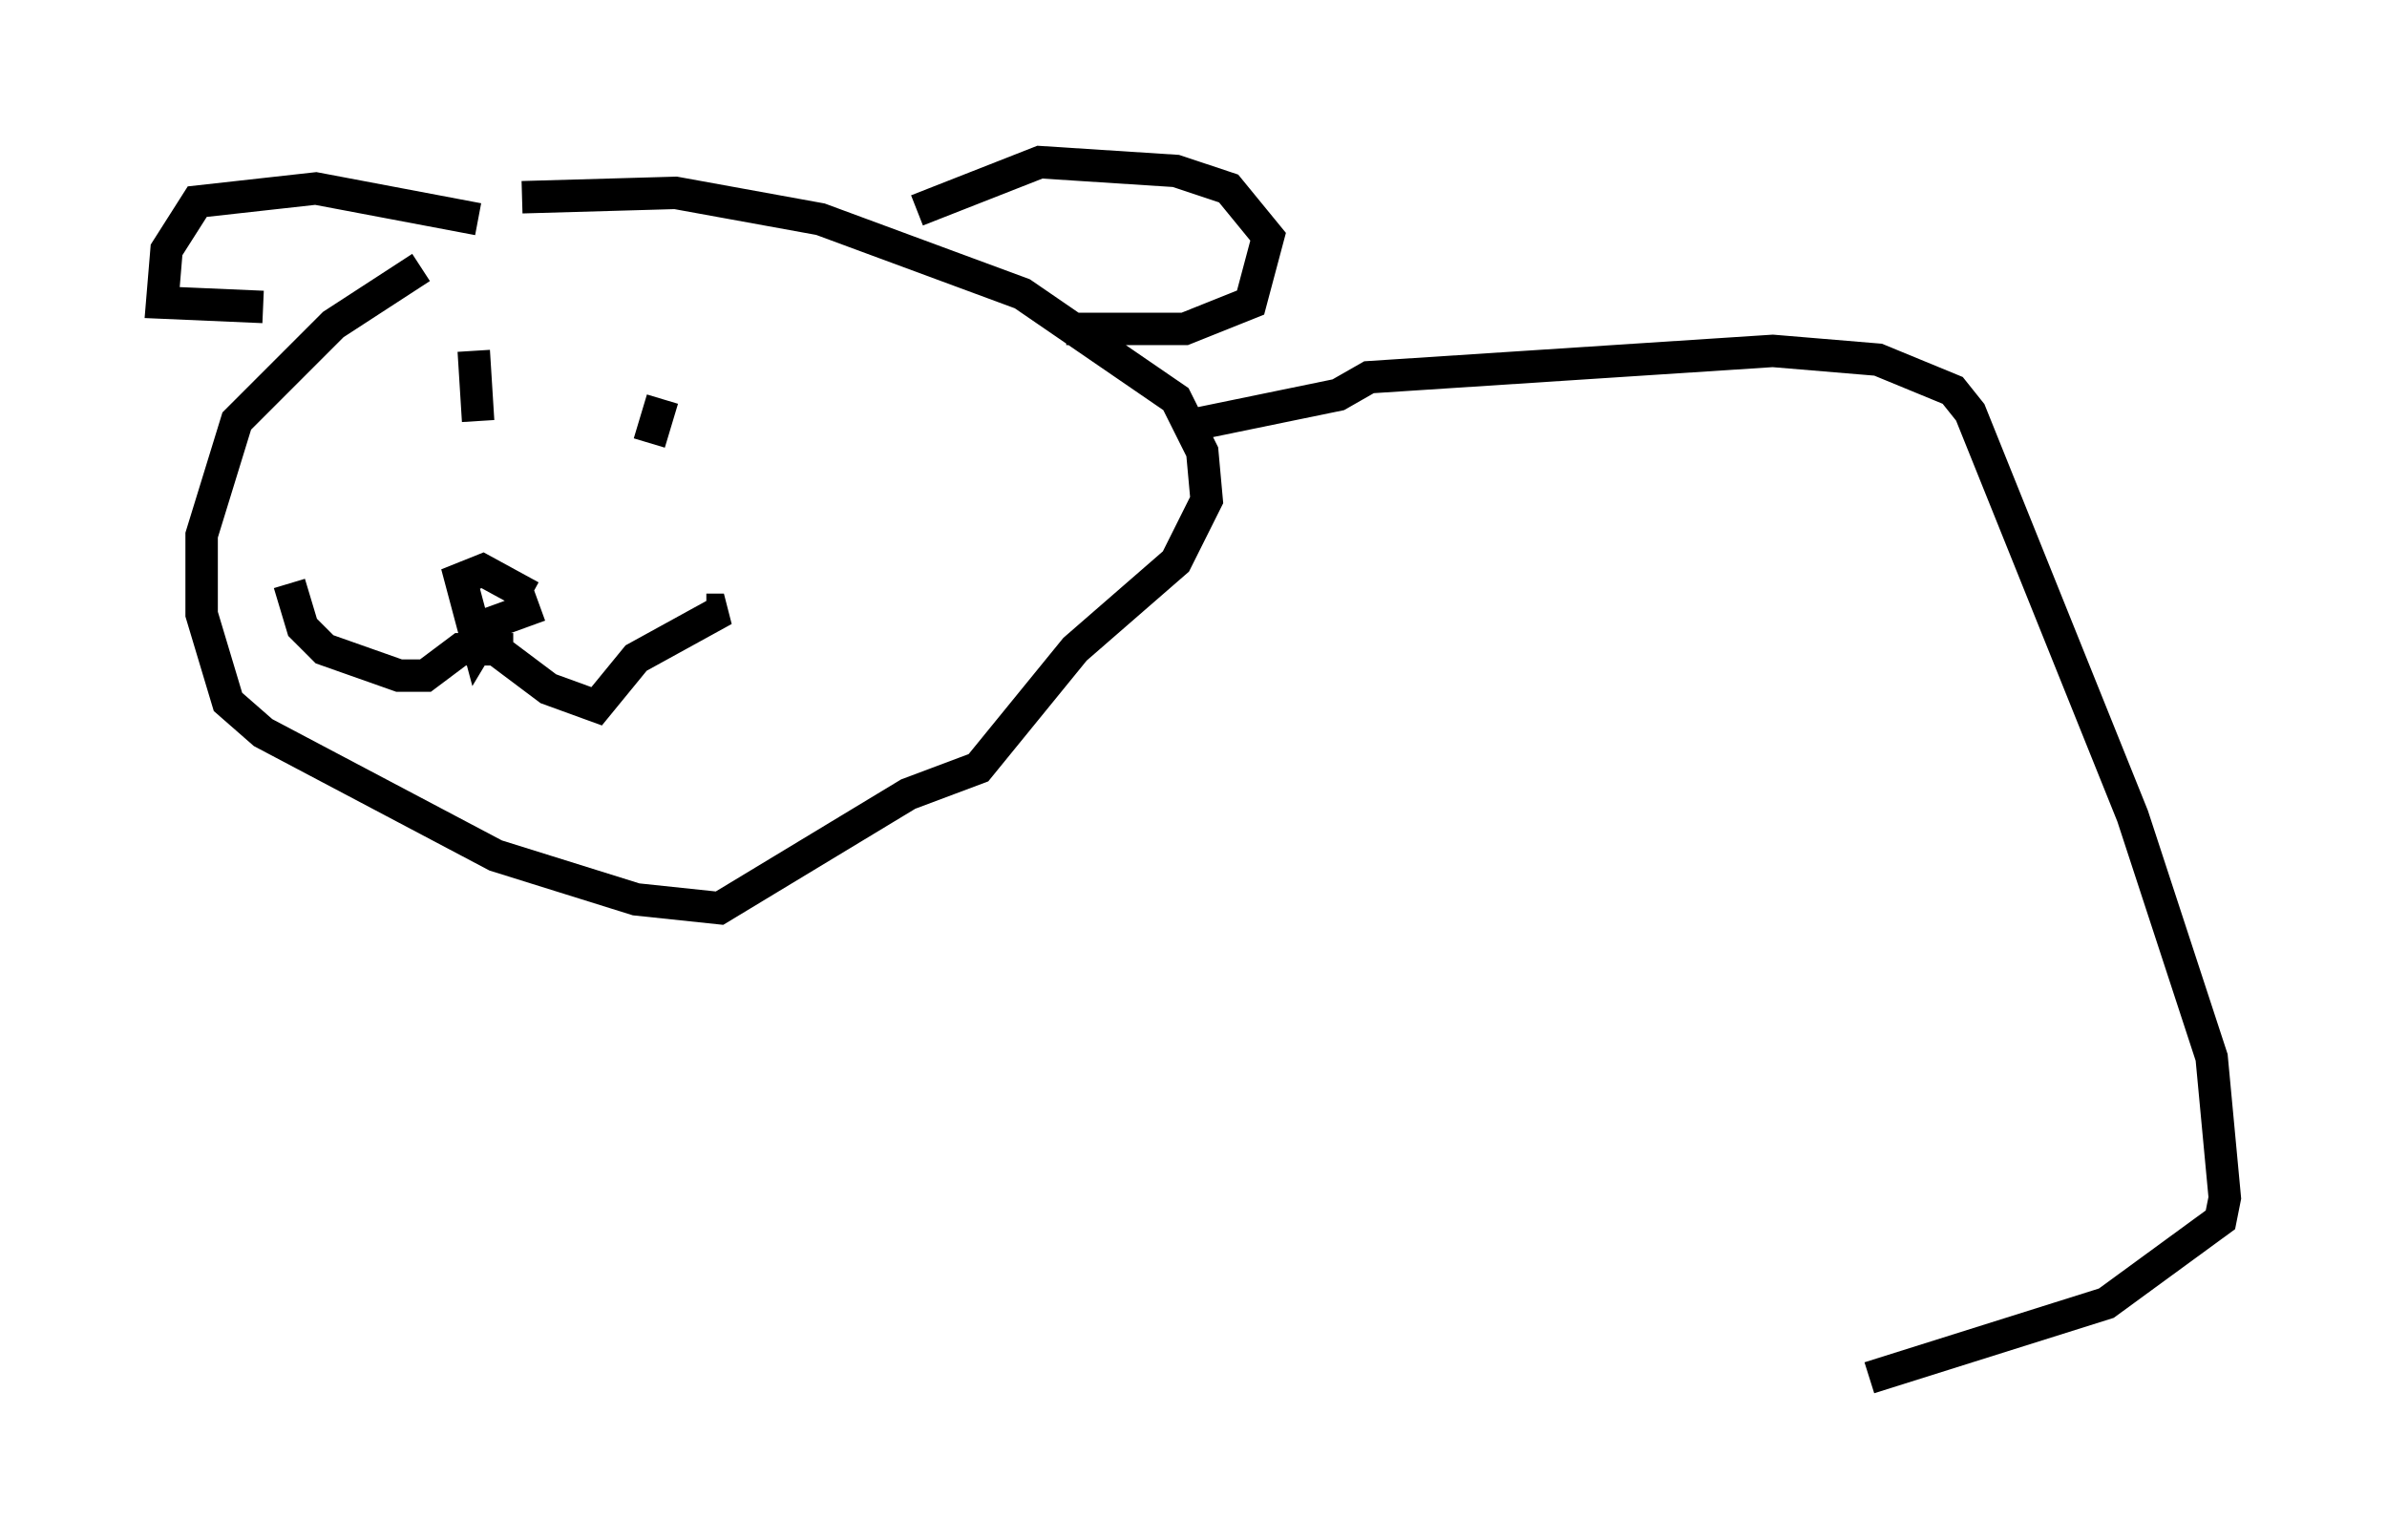 <?xml version="1.0" encoding="utf-8" ?>
<svg baseProfile="full" height="47.483" version="1.1" width="73.599" xmlns="http://www.w3.org/2000/svg" xmlns:ev="http://www.w3.org/2001/xml-events" xmlns:xlink="http://www.w3.org/1999/xlink"><defs /><rect fill="white" height="47.483" width="73.599" x="0" y="0" /><path d="M17.178, 7.3 m-4.195, 0.947 l-2.706, 1.759 -2.977, 2.977 l-1.083, 3.518 0.0, 2.436 l0.812, 2.706 1.083, 0.947 l7.172, 3.789 4.33, 1.353 l2.571, 0.271 5.819, -3.518 l2.165, -0.812 2.977, -3.654 l3.112, -2.706 0.947, -1.894 l-0.135, -1.488 -0.812, -1.624 l-4.736, -3.248 -6.225, -2.3 l-4.465, -0.812 -4.736, 0.135 m4.33, 6.225 l-0.406, 1.353 m-5.413, -2.842 l0.135, 2.165 m13.532, -6.495 l3.789, -1.488 4.195, 0.271 l1.624, 0.541 1.218, 1.488 l-0.541, 2.03 -2.03, 0.812 l-3.654, 0.0 m-18.132, -3.383 l-5.007, -0.947 -3.654, 0.406 l-0.947, 1.488 -0.135, 1.624 l3.112, 0.135 m8.525, 9.202 l-1.488, 0.541 -0.406, 0.677 l-0.541, -2.03 0.677, -0.271 l1.488, 0.812 m-1.624, 1.218 l2.165, 1.624 1.488, 0.541 l1.218, -1.488 2.706, -1.488 l-0.541, 0.0 m-5.954, 1.218 l-1.624, 0.0 -1.083, 0.812 l-0.812, 0.0 -2.3, -0.812 l-0.677, -0.677 -0.406, -1.353 m27.74, -4.871 l4.601, -0.947 0.947, -0.541 l12.449, -0.812 3.248, 0.271 l2.3, 0.947 0.541, 0.677 l5.007, 12.449 2.436, 7.442 l0.406, 4.33 -0.135, 0.677 l-3.518, 2.571 -7.307, 2.3 " fill="none" stroke="black" stroke-width="1" /></svg>